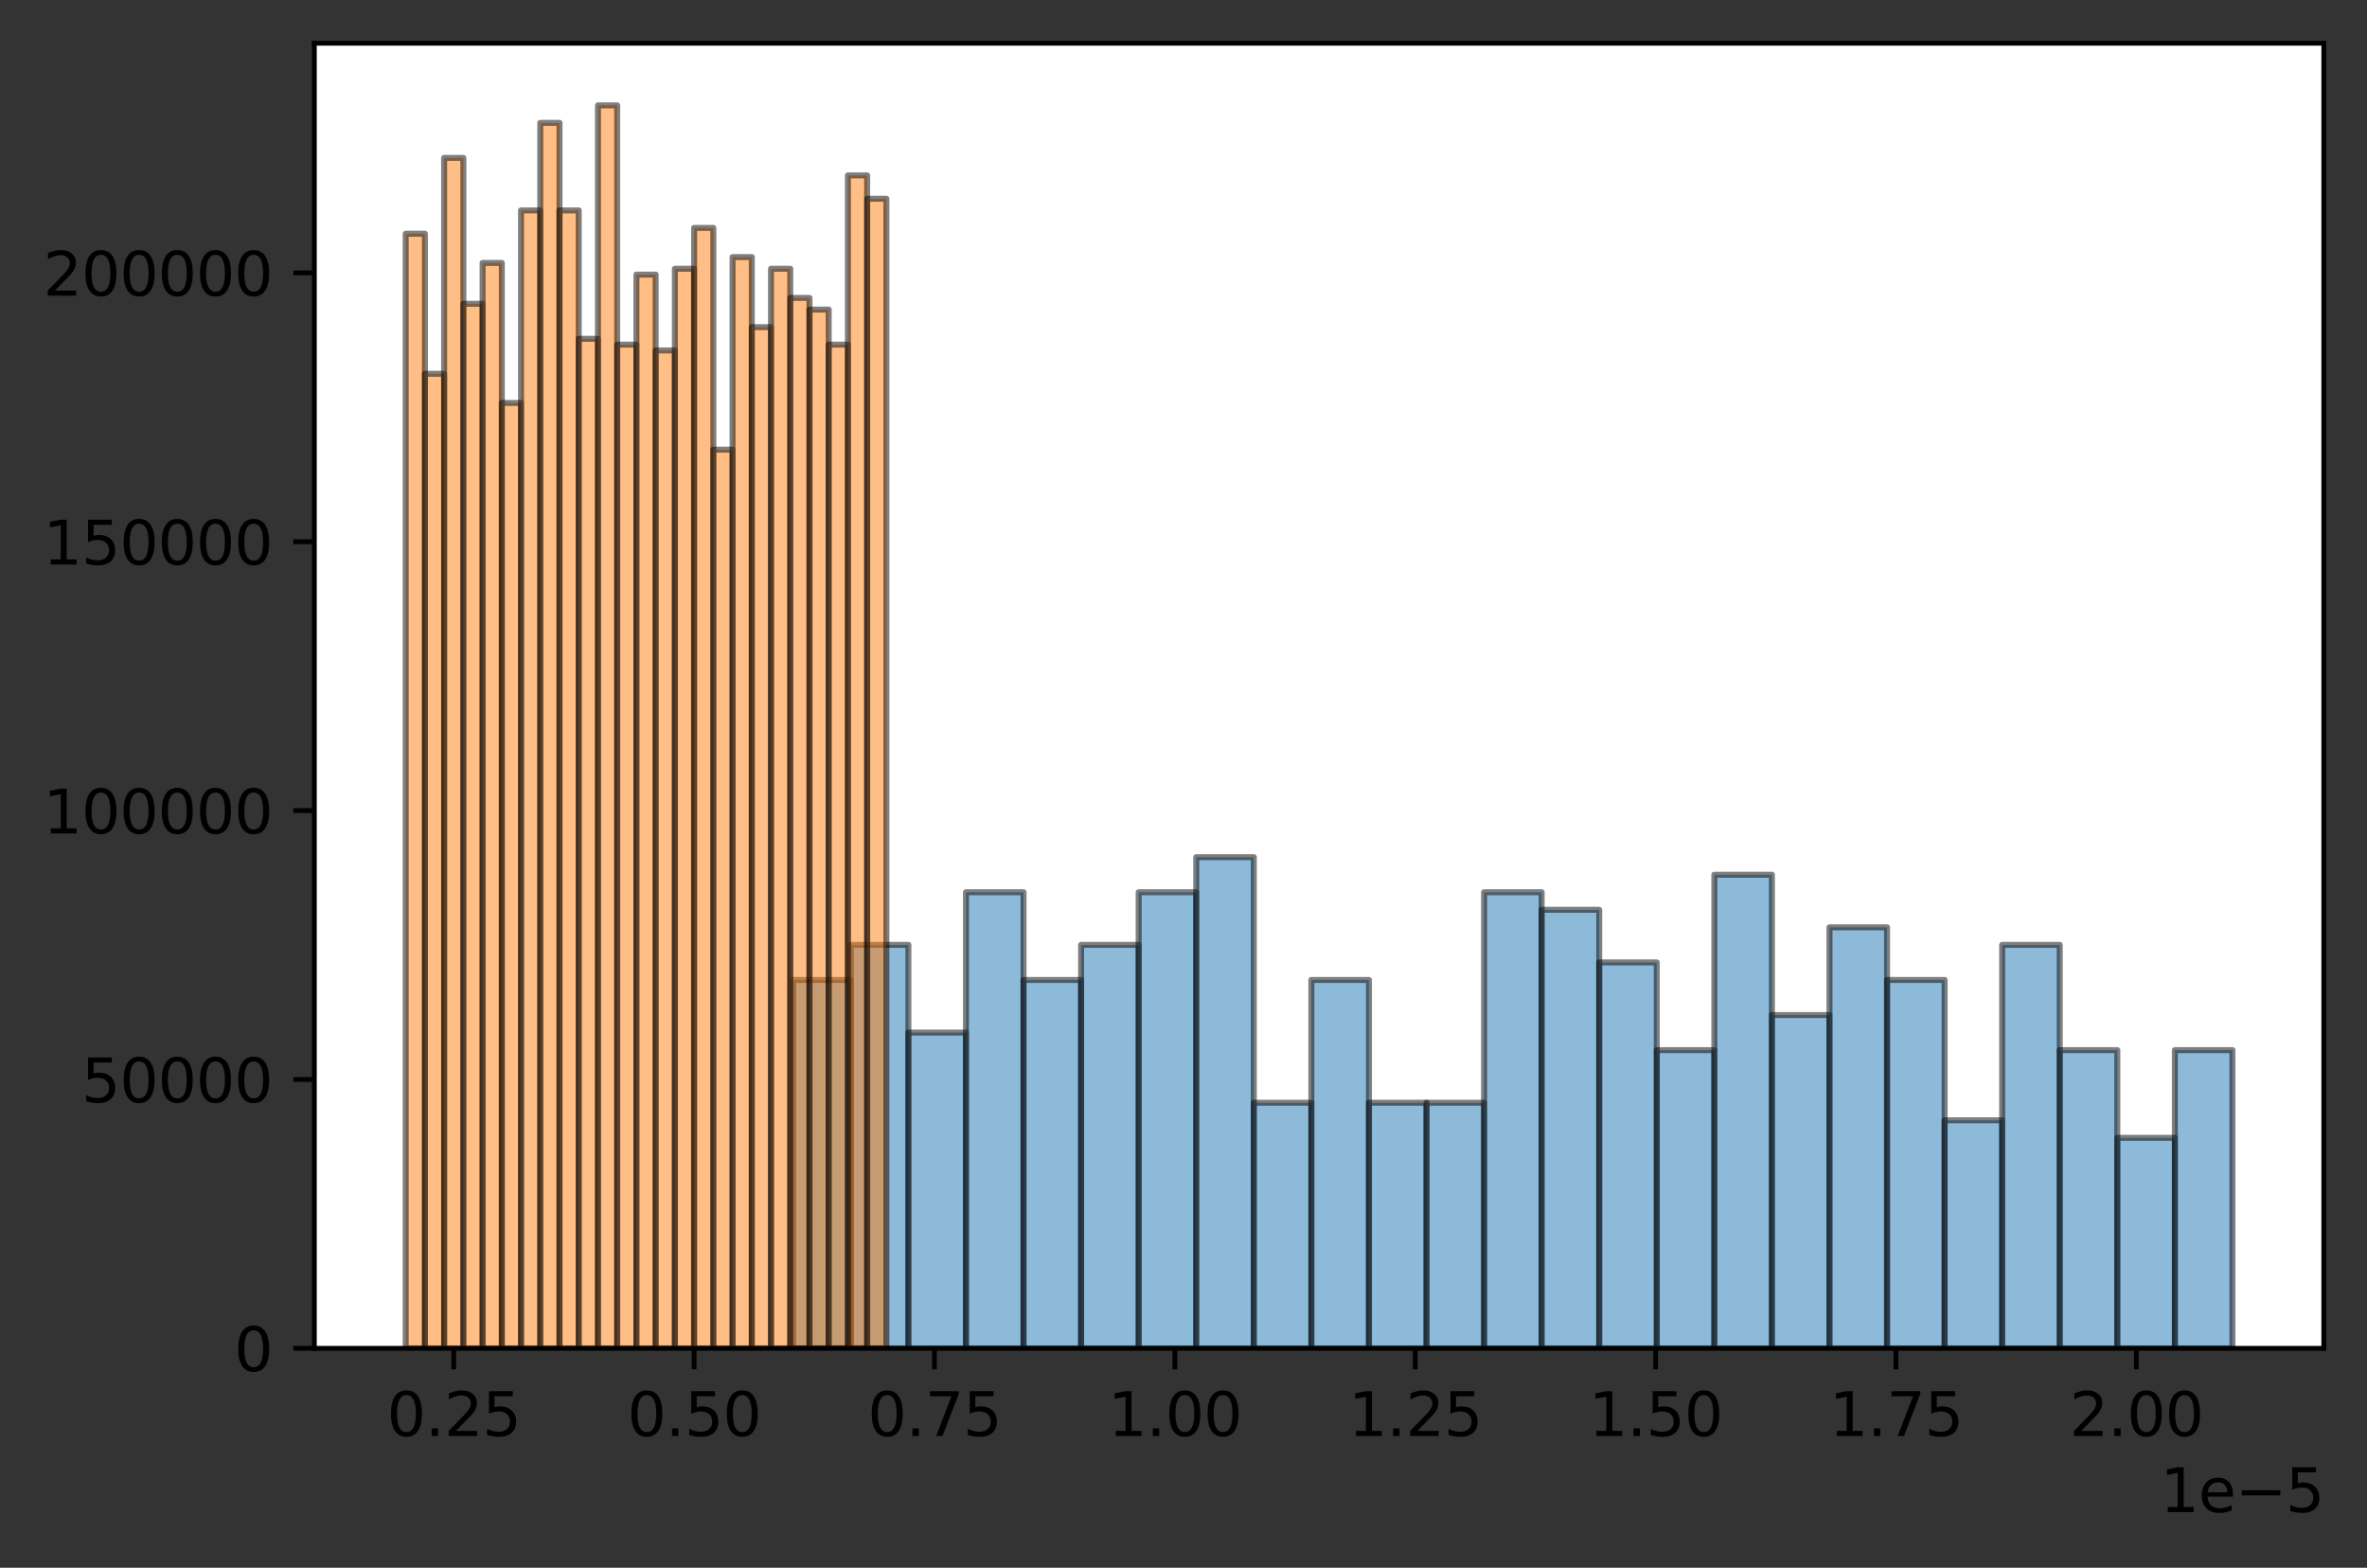 <?xml version="1.0" encoding="utf-8" standalone="no"?>
<!DOCTYPE svg PUBLIC "-//W3C//DTD SVG 1.1//EN"
  "http://www.w3.org/Graphics/SVG/1.1/DTD/svg11.dtd">
<svg xmlns:xlink="http://www.w3.org/1999/xlink" width="394.375pt" height="261.196pt" viewBox="0 0 394.375 261.196" xmlns="http://www.w3.org/2000/svg" version="1.1">
 <rect x="0" y="0" width="394.375" height="261.196" fill="#333333" stroke="none"/>
 <defs>
  <style type="text/css">*{stroke-linejoin: round; stroke-linecap: butt}</style>
 </defs>
 <g id="figure_1">
  <g id="patch_1">
   <path d="M 0 261.196 
L 394.375 261.196 
L 394.375 0 
L 0 0 
L 0 261.196 
z
" style="fill: none"/>
  </g>
  <g id="axes_1">
   <g id="patch_2">
    <path d="M 52.375 224.64 
L 387.175 224.64 
L 387.175 7.2 
L 52.375 7.2 
z
" style="fill: #ffffff"/>
   </g>
   <g id="patch_3">
    <path d="M 132.168 224.64 
L 141.76 224.64 
L 141.76 163.265 
L 132.168 163.265 
z
" clip-path="url(#pc12fa3e2c7)" style="fill: #1f77b4; opacity: 0.5; stroke: #000000; stroke-linejoin: miter"/>
   </g>
   <g id="patch_4">
    <path d="M 141.76 224.64 
L 151.351 224.64 
L 151.351 157.42 
L 141.76 157.42 
z
" clip-path="url(#pc12fa3e2c7)" style="fill: #1f77b4; opacity: 0.5; stroke: #000000; stroke-linejoin: miter"/>
   </g>
   <g id="patch_5">
    <path d="M 151.351 224.64 
L 160.943 224.64 
L 160.943 172.033 
L 151.351 172.033 
z
" clip-path="url(#pc12fa3e2c7)" style="fill: #1f77b4; opacity: 0.5; stroke: #000000; stroke-linejoin: miter"/>
   </g>
   <g id="patch_6">
    <path d="M 160.943 224.64 
L 170.534 224.64 
L 170.534 148.652 
L 160.943 148.652 
z
" clip-path="url(#pc12fa3e2c7)" style="fill: #1f77b4; opacity: 0.5; stroke: #000000; stroke-linejoin: miter"/>
   </g>
   <g id="patch_7">
    <path d="M 170.534 224.64 
L 180.126 224.64 
L 180.126 163.265 
L 170.534 163.265 
z
" clip-path="url(#pc12fa3e2c7)" style="fill: #1f77b4; opacity: 0.5; stroke: #000000; stroke-linejoin: miter"/>
   </g>
   <g id="patch_8">
    <path d="M 180.126 224.64 
L 189.717 224.64 
L 189.717 157.42 
L 180.126 157.42 
z
" clip-path="url(#pc12fa3e2c7)" style="fill: #1f77b4; opacity: 0.5; stroke: #000000; stroke-linejoin: miter"/>
   </g>
   <g id="patch_9">
    <path d="M 189.717 224.64 
L 199.309 224.64 
L 199.309 148.652 
L 189.717 148.652 
z
" clip-path="url(#pc12fa3e2c7)" style="fill: #1f77b4; opacity: 0.5; stroke: #000000; stroke-linejoin: miter"/>
   </g>
   <g id="patch_10">
    <path d="M 199.309 224.64 
L 208.9 224.64 
L 208.9 142.807 
L 199.309 142.807 
z
" clip-path="url(#pc12fa3e2c7)" style="fill: #1f77b4; opacity: 0.5; stroke: #000000; stroke-linejoin: miter"/>
   </g>
   <g id="patch_11">
    <path d="M 208.9 224.64 
L 218.492 224.64 
L 218.492 183.724 
L 208.9 183.724 
z
" clip-path="url(#pc12fa3e2c7)" style="fill: #1f77b4; opacity: 0.5; stroke: #000000; stroke-linejoin: miter"/>
   </g>
   <g id="patch_12">
    <path d="M 218.492 224.64 
L 228.084 224.64 
L 228.084 163.265 
L 218.492 163.265 
z
" clip-path="url(#pc12fa3e2c7)" style="fill: #1f77b4; opacity: 0.5; stroke: #000000; stroke-linejoin: miter"/>
   </g>
   <g id="patch_13">
    <path d="M 228.084 224.64 
L 237.675 224.64 
L 237.675 183.724 
L 228.084 183.724 
z
" clip-path="url(#pc12fa3e2c7)" style="fill: #1f77b4; opacity: 0.5; stroke: #000000; stroke-linejoin: miter"/>
   </g>
   <g id="patch_14">
    <path d="M 237.675 224.64 
L 247.267 224.64 
L 247.267 183.724 
L 237.675 183.724 
z
" clip-path="url(#pc12fa3e2c7)" style="fill: #1f77b4; opacity: 0.5; stroke: #000000; stroke-linejoin: miter"/>
   </g>
   <g id="patch_15">
    <path d="M 247.267 224.64 
L 256.858 224.64 
L 256.858 148.652 
L 247.267 148.652 
z
" clip-path="url(#pc12fa3e2c7)" style="fill: #1f77b4; opacity: 0.5; stroke: #000000; stroke-linejoin: miter"/>
   </g>
   <g id="patch_16">
    <path d="M 256.858 224.64 
L 266.45 224.64 
L 266.45 151.575 
L 256.858 151.575 
z
" clip-path="url(#pc12fa3e2c7)" style="fill: #1f77b4; opacity: 0.5; stroke: #000000; stroke-linejoin: miter"/>
   </g>
   <g id="patch_17">
    <path d="M 266.45 224.64 
L 276.041 224.64 
L 276.041 160.343 
L 266.45 160.343 
z
" clip-path="url(#pc12fa3e2c7)" style="fill: #1f77b4; opacity: 0.5; stroke: #000000; stroke-linejoin: miter"/>
   </g>
   <g id="patch_18">
    <path d="M 276.041 224.64 
L 285.633 224.64 
L 285.633 174.956 
L 276.041 174.956 
z
" clip-path="url(#pc12fa3e2c7)" style="fill: #1f77b4; opacity: 0.5; stroke: #000000; stroke-linejoin: miter"/>
   </g>
   <g id="patch_19">
    <path d="M 285.633 224.64 
L 295.224 224.64 
L 295.224 145.73 
L 285.633 145.73 
z
" clip-path="url(#pc12fa3e2c7)" style="fill: #1f77b4; opacity: 0.5; stroke: #000000; stroke-linejoin: miter"/>
   </g>
   <g id="patch_20">
    <path d="M 295.224 224.64 
L 304.816 224.64 
L 304.816 169.111 
L 295.224 169.111 
z
" clip-path="url(#pc12fa3e2c7)" style="fill: #1f77b4; opacity: 0.5; stroke: #000000; stroke-linejoin: miter"/>
   </g>
   <g id="patch_21">
    <path d="M 304.816 224.64 
L 314.408 224.64 
L 314.408 154.498 
L 304.816 154.498 
z
" clip-path="url(#pc12fa3e2c7)" style="fill: #1f77b4; opacity: 0.5; stroke: #000000; stroke-linejoin: miter"/>
   </g>
   <g id="patch_22">
    <path d="M 314.408 224.64 
L 323.999 224.64 
L 323.999 163.265 
L 314.408 163.265 
z
" clip-path="url(#pc12fa3e2c7)" style="fill: #1f77b4; opacity: 0.5; stroke: #000000; stroke-linejoin: miter"/>
   </g>
   <g id="patch_23">
    <path d="M 323.999 224.64 
L 333.591 224.64 
L 333.591 186.646 
L 323.999 186.646 
z
" clip-path="url(#pc12fa3e2c7)" style="fill: #1f77b4; opacity: 0.5; stroke: #000000; stroke-linejoin: miter"/>
   </g>
   <g id="patch_24">
    <path d="M 333.591 224.64 
L 343.182 224.64 
L 343.182 157.42 
L 333.591 157.42 
z
" clip-path="url(#pc12fa3e2c7)" style="fill: #1f77b4; opacity: 0.5; stroke: #000000; stroke-linejoin: miter"/>
   </g>
   <g id="patch_25">
    <path d="M 343.182 224.64 
L 352.774 224.64 
L 352.774 174.956 
L 343.182 174.956 
z
" clip-path="url(#pc12fa3e2c7)" style="fill: #1f77b4; opacity: 0.5; stroke: #000000; stroke-linejoin: miter"/>
   </g>
   <g id="patch_26">
    <path d="M 352.774 224.64 
L 362.365 224.64 
L 362.365 189.569 
L 352.774 189.569 
z
" clip-path="url(#pc12fa3e2c7)" style="fill: #1f77b4; opacity: 0.5; stroke: #000000; stroke-linejoin: miter"/>
   </g>
   <g id="patch_27">
    <path d="M 362.365 224.64 
L 371.957 224.64 
L 371.957 174.956 
L 362.365 174.956 
z
" clip-path="url(#pc12fa3e2c7)" style="fill: #1f77b4; opacity: 0.5; stroke: #000000; stroke-linejoin: miter"/>
   </g>
   <g id="patch_28">
    <path d="M 67.593 224.64 
L 70.797 224.64 
L 70.797 38.943 
L 67.593 38.943 
z
" clip-path="url(#pc12fa3e2c7)" style="fill: #ff7f0e; opacity: 0.5; stroke: #000000; stroke-linejoin: miter"/>
   </g>
   <g id="patch_29">
    <path d="M 70.797 224.64 
L 74 224.64 
L 74 62.277 
L 70.797 62.277 
z
" clip-path="url(#pc12fa3e2c7)" style="fill: #ff7f0e; opacity: 0.5; stroke: #000000; stroke-linejoin: miter"/>
   </g>
   <g id="patch_30">
    <path d="M 74 224.64 
L 77.204 224.64 
L 77.204 26.304 
L 74 26.304 
z
" clip-path="url(#pc12fa3e2c7)" style="fill: #ff7f0e; opacity: 0.5; stroke: #000000; stroke-linejoin: miter"/>
   </g>
   <g id="patch_31">
    <path d="M 77.204 224.64 
L 80.408 224.64 
L 80.408 50.61 
L 77.204 50.61 
z
" clip-path="url(#pc12fa3e2c7)" style="fill: #ff7f0e; opacity: 0.5; stroke: #000000; stroke-linejoin: miter"/>
   </g>
   <g id="patch_32">
    <path d="M 80.408 224.64 
L 83.611 224.64 
L 83.611 43.805 
L 80.408 43.805 
z
" clip-path="url(#pc12fa3e2c7)" style="fill: #ff7f0e; opacity: 0.5; stroke: #000000; stroke-linejoin: miter"/>
   </g>
   <g id="patch_33">
    <path d="M 83.611 224.64 
L 86.815 224.64 
L 86.815 67.138 
L 83.611 67.138 
z
" clip-path="url(#pc12fa3e2c7)" style="fill: #ff7f0e; opacity: 0.5; stroke: #000000; stroke-linejoin: miter"/>
   </g>
   <g id="patch_34">
    <path d="M 86.815 224.64 
L 90.019 224.64 
L 90.019 35.054 
L 86.815 35.054 
z
" clip-path="url(#pc12fa3e2c7)" style="fill: #ff7f0e; opacity: 0.5; stroke: #000000; stroke-linejoin: miter"/>
   </g>
   <g id="patch_35">
    <path d="M 90.019 224.64 
L 93.222 224.64 
L 93.222 20.471 
L 90.019 20.471 
z
" clip-path="url(#pc12fa3e2c7)" style="fill: #ff7f0e; opacity: 0.5; stroke: #000000; stroke-linejoin: miter"/>
   </g>
   <g id="patch_36">
    <path d="M 93.222 224.64 
L 96.426 224.64 
L 96.426 35.054 
L 93.222 35.054 
z
" clip-path="url(#pc12fa3e2c7)" style="fill: #ff7f0e; opacity: 0.5; stroke: #000000; stroke-linejoin: miter"/>
   </g>
   <g id="patch_37">
    <path d="M 96.426 224.64 
L 99.63 224.64 
L 99.63 56.444 
L 96.426 56.444 
z
" clip-path="url(#pc12fa3e2c7)" style="fill: #ff7f0e; opacity: 0.5; stroke: #000000; stroke-linejoin: miter"/>
   </g>
   <g id="patch_38">
    <path d="M 99.63 224.64 
L 102.833 224.64 
L 102.833 17.554 
L 99.63 17.554 
z
" clip-path="url(#pc12fa3e2c7)" style="fill: #ff7f0e; opacity: 0.5; stroke: #000000; stroke-linejoin: miter"/>
   </g>
   <g id="patch_39">
    <path d="M 102.833 224.64 
L 106.037 224.64 
L 106.037 57.416 
L 102.833 57.416 
z
" clip-path="url(#pc12fa3e2c7)" style="fill: #ff7f0e; opacity: 0.5; stroke: #000000; stroke-linejoin: miter"/>
   </g>
   <g id="patch_40">
    <path d="M 106.037 224.64 
L 109.241 224.64 
L 109.241 45.749 
L 106.037 45.749 
z
" clip-path="url(#pc12fa3e2c7)" style="fill: #ff7f0e; opacity: 0.5; stroke: #000000; stroke-linejoin: miter"/>
   </g>
   <g id="patch_41">
    <path d="M 109.241 224.64 
L 112.444 224.64 
L 112.444 58.388 
L 109.241 58.388 
z
" clip-path="url(#pc12fa3e2c7)" style="fill: #ff7f0e; opacity: 0.5; stroke: #000000; stroke-linejoin: miter"/>
   </g>
   <g id="patch_42">
    <path d="M 112.444 224.64 
L 115.648 224.64 
L 115.648 44.777 
L 112.444 44.777 
z
" clip-path="url(#pc12fa3e2c7)" style="fill: #ff7f0e; opacity: 0.5; stroke: #000000; stroke-linejoin: miter"/>
   </g>
   <g id="patch_43">
    <path d="M 115.648 224.64 
L 118.852 224.64 
L 118.852 37.971 
L 115.648 37.971 
z
" clip-path="url(#pc12fa3e2c7)" style="fill: #ff7f0e; opacity: 0.5; stroke: #000000; stroke-linejoin: miter"/>
   </g>
   <g id="patch_44">
    <path d="M 118.852 224.64 
L 122.055 224.64 
L 122.055 74.916 
L 118.852 74.916 
z
" clip-path="url(#pc12fa3e2c7)" style="fill: #ff7f0e; opacity: 0.5; stroke: #000000; stroke-linejoin: miter"/>
   </g>
   <g id="patch_45">
    <path d="M 122.055 224.64 
L 125.259 224.64 
L 125.259 42.832 
L 122.055 42.832 
z
" clip-path="url(#pc12fa3e2c7)" style="fill: #ff7f0e; opacity: 0.5; stroke: #000000; stroke-linejoin: miter"/>
   </g>
   <g id="patch_46">
    <path d="M 125.259 224.64 
L 128.463 224.64 
L 128.463 54.499 
L 125.259 54.499 
z
" clip-path="url(#pc12fa3e2c7)" style="fill: #ff7f0e; opacity: 0.5; stroke: #000000; stroke-linejoin: miter"/>
   </g>
   <g id="patch_47">
    <path d="M 128.463 224.64 
L 131.666 224.64 
L 131.666 44.777 
L 128.463 44.777 
z
" clip-path="url(#pc12fa3e2c7)" style="fill: #ff7f0e; opacity: 0.5; stroke: #000000; stroke-linejoin: miter"/>
   </g>
   <g id="patch_48">
    <path d="M 131.666 224.64 
L 134.87 224.64 
L 134.87 49.638 
L 131.666 49.638 
z
" clip-path="url(#pc12fa3e2c7)" style="fill: #ff7f0e; opacity: 0.5; stroke: #000000; stroke-linejoin: miter"/>
   </g>
   <g id="patch_49">
    <path d="M 134.87 224.64 
L 138.074 224.64 
L 138.074 51.582 
L 134.87 51.582 
z
" clip-path="url(#pc12fa3e2c7)" style="fill: #ff7f0e; opacity: 0.5; stroke: #000000; stroke-linejoin: miter"/>
   </g>
   <g id="patch_50">
    <path d="M 138.074 224.64 
L 141.277 224.64 
L 141.277 57.416 
L 138.074 57.416 
z
" clip-path="url(#pc12fa3e2c7)" style="fill: #ff7f0e; opacity: 0.5; stroke: #000000; stroke-linejoin: miter"/>
   </g>
   <g id="patch_51">
    <path d="M 141.277 224.64 
L 144.481 224.64 
L 144.481 29.221 
L 141.277 29.221 
z
" clip-path="url(#pc12fa3e2c7)" style="fill: #ff7f0e; opacity: 0.5; stroke: #000000; stroke-linejoin: miter"/>
   </g>
   <g id="patch_52">
    <path d="M 144.481 224.64 
L 147.684 224.64 
L 147.684 33.11 
L 144.481 33.11 
z
" clip-path="url(#pc12fa3e2c7)" style="fill: #ff7f0e; opacity: 0.5; stroke: #000000; stroke-linejoin: miter"/>
   </g>
   <g id="matplotlib.axis_1">
    <g id="xtick_1">
     <g id="line2d_1">
      <defs>
       <path id="mea4e7d787d" d="M 0 0 
L 0 3.5 
" style="stroke: #000000; stroke-width: 0.8"/>
      </defs>
      <g>
       <use xlink:href="#mea4e7d787d" x="75.597" y="224.64" style="stroke: #000000; stroke-width: 0.8"/>
      </g>
     </g>
     <g id="text_1">
      <!-- 0.25 -->
      <g transform="translate(64.465 239.238)scale(0.1 -0.1)">
       <defs>
        <path id="DejaVuSans-30" d="M 2034 4250 
Q 1547 4250 1301 3770 
Q 1056 3291 1056 2328 
Q 1056 1369 1301 889 
Q 1547 409 2034 409 
Q 2525 409 2770 889 
Q 3016 1369 3016 2328 
Q 3016 3291 2770 3770 
Q 2525 4250 2034 4250 
z
M 2034 4750 
Q 2819 4750 3233 4129 
Q 3647 3509 3647 2328 
Q 3647 1150 3233 529 
Q 2819 -91 2034 -91 
Q 1250 -91 836 529 
Q 422 1150 422 2328 
Q 422 3509 836 4129 
Q 1250 4750 2034 4750 
z
" transform="scale(0.016)"/>
        <path id="DejaVuSans-2e" d="M 684 794 
L 1344 794 
L 1344 0 
L 684 0 
L 684 794 
z
" transform="scale(0.016)"/>
        <path id="DejaVuSans-32" d="M 1228 531 
L 3431 531 
L 3431 0 
L 469 0 
L 469 531 
Q 828 903 1448 1529 
Q 2069 2156 2228 2338 
Q 2531 2678 2651 2914 
Q 2772 3150 2772 3378 
Q 2772 3750 2511 3984 
Q 2250 4219 1831 4219 
Q 1534 4219 1204 4116 
Q 875 4013 500 3803 
L 500 4441 
Q 881 4594 1212 4672 
Q 1544 4750 1819 4750 
Q 2544 4750 2975 4387 
Q 3406 4025 3406 3419 
Q 3406 3131 3298 2873 
Q 3191 2616 2906 2266 
Q 2828 2175 2409 1742 
Q 1991 1309 1228 531 
z
" transform="scale(0.016)"/>
        <path id="DejaVuSans-35" d="M 691 4666 
L 3169 4666 
L 3169 4134 
L 1269 4134 
L 1269 2991 
Q 1406 3038 1543 3061 
Q 1681 3084 1819 3084 
Q 2600 3084 3056 2656 
Q 3513 2228 3513 1497 
Q 3513 744 3044 326 
Q 2575 -91 1722 -91 
Q 1428 -91 1123 -41 
Q 819 9 494 109 
L 494 744 
Q 775 591 1075 516 
Q 1375 441 1709 441 
Q 2250 441 2565 725 
Q 2881 1009 2881 1497 
Q 2881 1984 2565 2268 
Q 2250 2553 1709 2553 
Q 1456 2553 1204 2497 
Q 953 2441 691 2322 
L 691 4666 
z
" transform="scale(0.016)"/>
       </defs>
       <use xlink:href="#DejaVuSans-30"/>
       <use xlink:href="#DejaVuSans-2e" x="63.623"/>
       <use xlink:href="#DejaVuSans-32" x="95.41"/>
       <use xlink:href="#DejaVuSans-35" x="159.033"/>
      </g>
     </g>
    </g>
    <g id="xtick_2">
     <g id="line2d_2">
      <g>
       <use xlink:href="#mea4e7d787d" x="115.647" y="224.64" style="stroke: #000000; stroke-width: 0.8"/>
      </g>
     </g>
     <g id="text_2">
      <!-- 0.50 -->
      <g transform="translate(104.515 239.238)scale(0.1 -0.1)">
       <use xlink:href="#DejaVuSans-30"/>
       <use xlink:href="#DejaVuSans-2e" x="63.623"/>
       <use xlink:href="#DejaVuSans-35" x="95.41"/>
       <use xlink:href="#DejaVuSans-30" x="159.033"/>
      </g>
     </g>
    </g>
    <g id="xtick_3">
     <g id="line2d_3">
      <g>
       <use xlink:href="#mea4e7d787d" x="155.697" y="224.64" style="stroke: #000000; stroke-width: 0.8"/>
      </g>
     </g>
     <g id="text_3">
      <!-- 0.75 -->
      <g transform="translate(144.565 239.238)scale(0.1 -0.1)">
       <defs>
        <path id="DejaVuSans-37" d="M 525 4666 
L 3525 4666 
L 3525 4397 
L 1831 0 
L 1172 0 
L 2766 4134 
L 525 4134 
L 525 4666 
z
" transform="scale(0.016)"/>
       </defs>
       <use xlink:href="#DejaVuSans-30"/>
       <use xlink:href="#DejaVuSans-2e" x="63.623"/>
       <use xlink:href="#DejaVuSans-37" x="95.41"/>
       <use xlink:href="#DejaVuSans-35" x="159.033"/>
      </g>
     </g>
    </g>
    <g id="xtick_4">
     <g id="line2d_4">
      <g>
       <use xlink:href="#mea4e7d787d" x="195.747" y="224.64" style="stroke: #000000; stroke-width: 0.8"/>
      </g>
     </g>
     <g id="text_4">
      <!-- 1.00 -->
      <g transform="translate(184.615 239.238)scale(0.1 -0.1)">
       <defs>
        <path id="DejaVuSans-31" d="M 794 531 
L 1825 531 
L 1825 4091 
L 703 3866 
L 703 4441 
L 1819 4666 
L 2450 4666 
L 2450 531 
L 3481 531 
L 3481 0 
L 794 0 
L 794 531 
z
" transform="scale(0.016)"/>
       </defs>
       <use xlink:href="#DejaVuSans-31"/>
       <use xlink:href="#DejaVuSans-2e" x="63.623"/>
       <use xlink:href="#DejaVuSans-30" x="95.41"/>
       <use xlink:href="#DejaVuSans-30" x="159.033"/>
      </g>
     </g>
    </g>
    <g id="xtick_5">
     <g id="line2d_5">
      <g>
       <use xlink:href="#mea4e7d787d" x="235.797" y="224.64" style="stroke: #000000; stroke-width: 0.8"/>
      </g>
     </g>
     <g id="text_5">
      <!-- 1.25 -->
      <g transform="translate(224.664 239.238)scale(0.1 -0.1)">
       <use xlink:href="#DejaVuSans-31"/>
       <use xlink:href="#DejaVuSans-2e" x="63.623"/>
       <use xlink:href="#DejaVuSans-32" x="95.41"/>
       <use xlink:href="#DejaVuSans-35" x="159.033"/>
      </g>
     </g>
    </g>
    <g id="xtick_6">
     <g id="line2d_6">
      <g>
       <use xlink:href="#mea4e7d787d" x="275.847" y="224.64" style="stroke: #000000; stroke-width: 0.8"/>
      </g>
     </g>
     <g id="text_6">
      <!-- 1.50 -->
      <g transform="translate(264.714 239.238)scale(0.1 -0.1)">
       <use xlink:href="#DejaVuSans-31"/>
       <use xlink:href="#DejaVuSans-2e" x="63.623"/>
       <use xlink:href="#DejaVuSans-35" x="95.41"/>
       <use xlink:href="#DejaVuSans-30" x="159.033"/>
      </g>
     </g>
    </g>
    <g id="xtick_7">
     <g id="line2d_7">
      <g>
       <use xlink:href="#mea4e7d787d" x="315.897" y="224.64" style="stroke: #000000; stroke-width: 0.8"/>
      </g>
     </g>
     <g id="text_7">
      <!-- 1.75 -->
      <g transform="translate(304.764 239.238)scale(0.1 -0.1)">
       <use xlink:href="#DejaVuSans-31"/>
       <use xlink:href="#DejaVuSans-2e" x="63.623"/>
       <use xlink:href="#DejaVuSans-37" x="95.41"/>
       <use xlink:href="#DejaVuSans-35" x="159.033"/>
      </g>
     </g>
    </g>
    <g id="xtick_8">
     <g id="line2d_8">
      <g>
       <use xlink:href="#mea4e7d787d" x="355.947" y="224.64" style="stroke: #000000; stroke-width: 0.8"/>
      </g>
     </g>
     <g id="text_8">
      <!-- 2.00 -->
      <g transform="translate(344.814 239.238)scale(0.1 -0.1)">
       <use xlink:href="#DejaVuSans-32"/>
       <use xlink:href="#DejaVuSans-2e" x="63.623"/>
       <use xlink:href="#DejaVuSans-30" x="95.41"/>
       <use xlink:href="#DejaVuSans-30" x="159.033"/>
      </g>
     </g>
    </g>
    <g id="text_9">
     <!-- 1e−5 -->
     <g transform="translate(359.917 251.917)scale(0.1 -0.1)">
      <defs>
       <path id="DejaVuSans-65" d="M 3597 1894 
L 3597 1613 
L 953 1613 
Q 991 1019 1311 708 
Q 1631 397 2203 397 
Q 2534 397 2845 478 
Q 3156 559 3463 722 
L 3463 178 
Q 3153 47 2828 -22 
Q 2503 -91 2169 -91 
Q 1331 -91 842 396 
Q 353 884 353 1716 
Q 353 2575 817 3079 
Q 1281 3584 2069 3584 
Q 2775 3584 3186 3129 
Q 3597 2675 3597 1894 
z
M 3022 2063 
Q 3016 2534 2758 2815 
Q 2500 3097 2075 3097 
Q 1594 3097 1305 2825 
Q 1016 2553 972 2059 
L 3022 2063 
z
" transform="scale(0.016)"/>
       <path id="DejaVuSans-2212" d="M 678 2272 
L 4684 2272 
L 4684 1741 
L 678 1741 
L 678 2272 
z
" transform="scale(0.016)"/>
      </defs>
      <use xlink:href="#DejaVuSans-31"/>
      <use xlink:href="#DejaVuSans-65" x="63.623"/>
      <use xlink:href="#DejaVuSans-2212" x="125.146"/>
      <use xlink:href="#DejaVuSans-35" x="208.936"/>
     </g>
    </g>
   </g>
   <g id="matplotlib.axis_2">
    <g id="ytick_1">
     <g id="line2d_9">
      <defs>
       <path id="mdc92bb915a" d="M 0 0 
L -3.5 0 
" style="stroke: #000000; stroke-width: 0.8"/>
      </defs>
      <g>
       <use xlink:href="#mdc92bb915a" x="52.375" y="224.64" style="stroke: #000000; stroke-width: 0.8"/>
      </g>
     </g>
     <g id="text_10">
      <!-- 0 -->
      <g transform="translate(39.013 228.439)scale(0.1 -0.1)">
       <use xlink:href="#DejaVuSans-30"/>
      </g>
     </g>
    </g>
    <g id="ytick_2">
     <g id="line2d_10">
      <g>
       <use xlink:href="#mdc92bb915a" x="52.375" y="179.844" style="stroke: #000000; stroke-width: 0.8"/>
      </g>
     </g>
     <g id="text_11">
      <!-- 50000 -->
      <g transform="translate(13.562 183.644)scale(0.1 -0.1)">
       <use xlink:href="#DejaVuSans-35"/>
       <use xlink:href="#DejaVuSans-30" x="63.623"/>
       <use xlink:href="#DejaVuSans-30" x="127.246"/>
       <use xlink:href="#DejaVuSans-30" x="190.869"/>
       <use xlink:href="#DejaVuSans-30" x="254.492"/>
      </g>
     </g>
    </g>
    <g id="ytick_3">
     <g id="line2d_11">
      <g>
       <use xlink:href="#mdc92bb915a" x="52.375" y="135.049" style="stroke: #000000; stroke-width: 0.8"/>
      </g>
     </g>
     <g id="text_12">
      <!-- 100000 -->
      <g transform="translate(7.2 138.848)scale(0.1 -0.1)">
       <use xlink:href="#DejaVuSans-31"/>
       <use xlink:href="#DejaVuSans-30" x="63.623"/>
       <use xlink:href="#DejaVuSans-30" x="127.246"/>
       <use xlink:href="#DejaVuSans-30" x="190.869"/>
       <use xlink:href="#DejaVuSans-30" x="254.492"/>
       <use xlink:href="#DejaVuSans-30" x="318.115"/>
      </g>
     </g>
    </g>
    <g id="ytick_4">
     <g id="line2d_12">
      <g>
       <use xlink:href="#mdc92bb915a" x="52.375" y="90.253" style="stroke: #000000; stroke-width: 0.8"/>
      </g>
     </g>
     <g id="text_13">
      <!-- 150000 -->
      <g transform="translate(7.2 94.052)scale(0.1 -0.1)">
       <use xlink:href="#DejaVuSans-31"/>
       <use xlink:href="#DejaVuSans-35" x="63.623"/>
       <use xlink:href="#DejaVuSans-30" x="127.246"/>
       <use xlink:href="#DejaVuSans-30" x="190.869"/>
       <use xlink:href="#DejaVuSans-30" x="254.492"/>
       <use xlink:href="#DejaVuSans-30" x="318.115"/>
      </g>
     </g>
    </g>
    <g id="ytick_5">
     <g id="line2d_13">
      <g>
       <use xlink:href="#mdc92bb915a" x="52.375" y="45.457" style="stroke: #000000; stroke-width: 0.8"/>
      </g>
     </g>
     <g id="text_14">
      <!-- 200000 -->
      <g transform="translate(7.2 49.257)scale(0.1 -0.1)">
       <use xlink:href="#DejaVuSans-32"/>
       <use xlink:href="#DejaVuSans-30" x="63.623"/>
       <use xlink:href="#DejaVuSans-30" x="127.246"/>
       <use xlink:href="#DejaVuSans-30" x="190.869"/>
       <use xlink:href="#DejaVuSans-30" x="254.492"/>
       <use xlink:href="#DejaVuSans-30" x="318.115"/>
      </g>
     </g>
    </g>
   </g>
   <g id="patch_53">
    <path d="M 52.375 224.64 
L 52.375 7.2 
" style="fill: none; stroke: #000000; stroke-width: 0.8; stroke-linejoin: miter; stroke-linecap: square"/>
   </g>
   <g id="patch_54">
    <path d="M 387.175 224.64 
L 387.175 7.2 
" style="fill: none; stroke: #000000; stroke-width: 0.8; stroke-linejoin: miter; stroke-linecap: square"/>
   </g>
   <g id="patch_55">
    <path d="M 52.375 224.64 
L 387.175 224.64 
" style="fill: none; stroke: #000000; stroke-width: 0.8; stroke-linejoin: miter; stroke-linecap: square"/>
   </g>
   <g id="patch_56">
    <path d="M 52.375 7.2 
L 387.175 7.2 
" style="fill: none; stroke: #000000; stroke-width: 0.8; stroke-linejoin: miter; stroke-linecap: square"/>
   </g>
  </g>
 </g>
 <defs>
  <clipPath id="pc12fa3e2c7">
   <rect x="52.375" y="7.2" width="334.8" height="217.44"/>
  </clipPath>
 </defs>
</svg>
